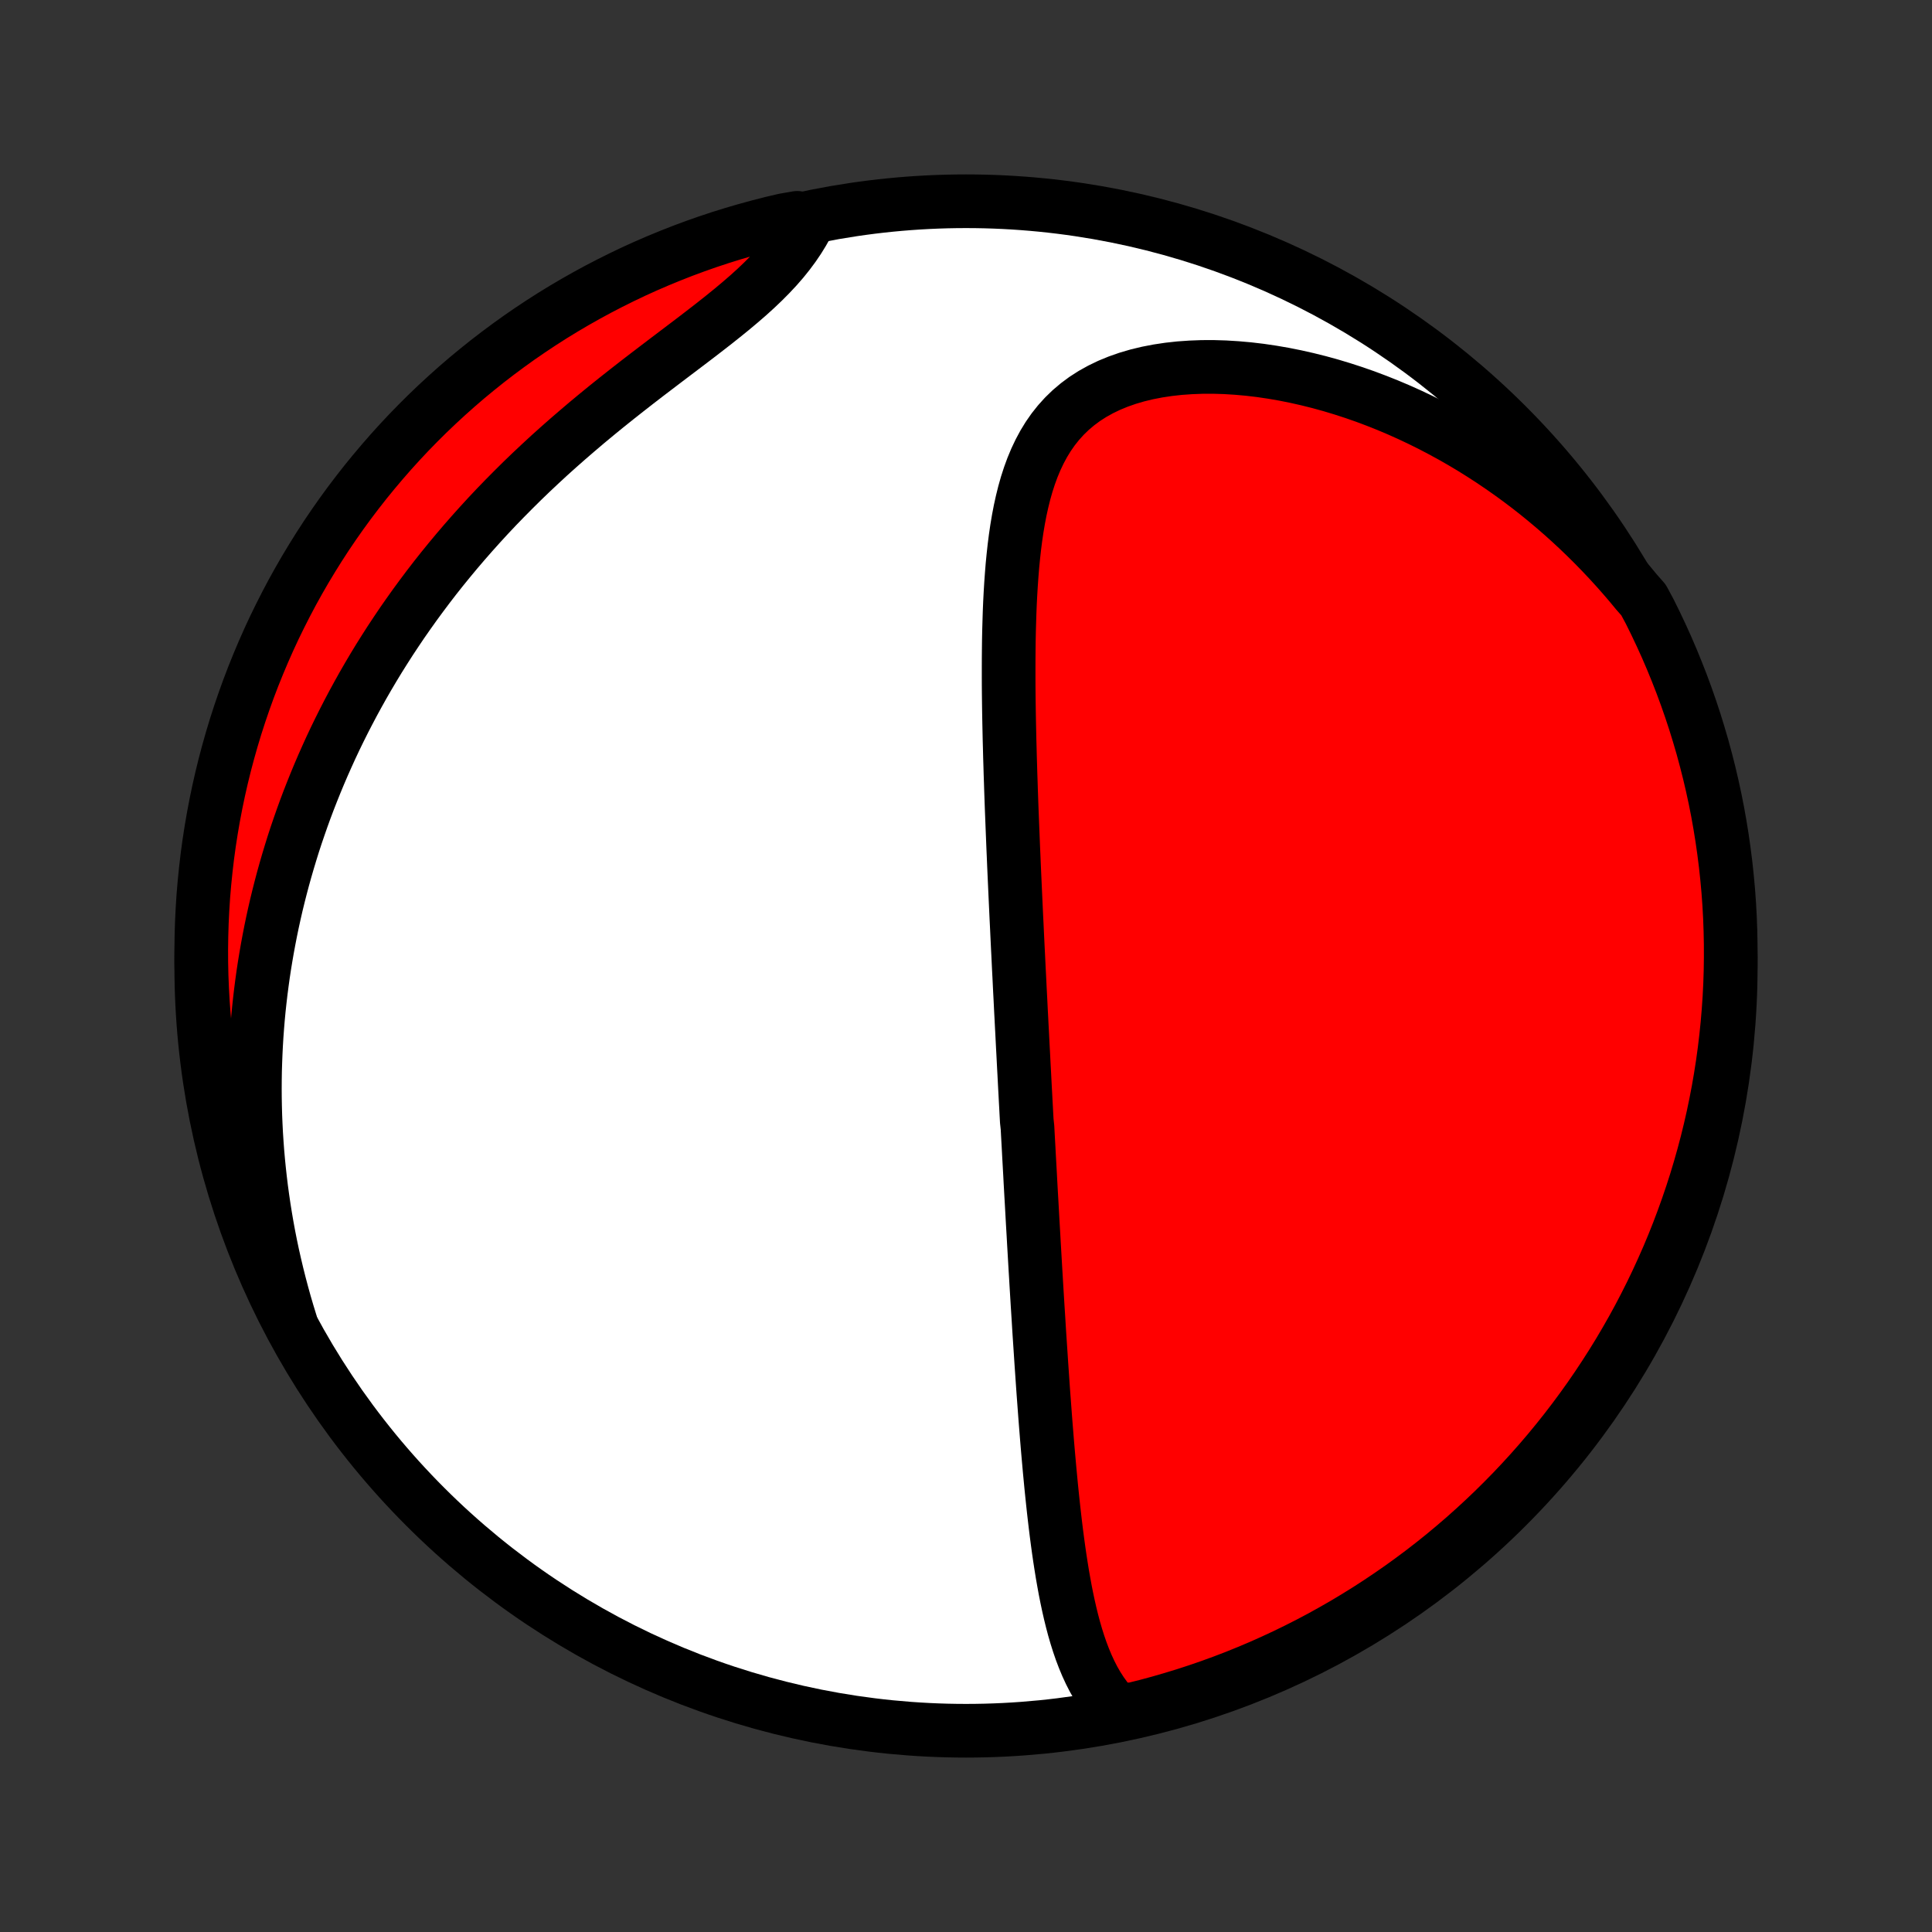 <?xml version="1.0" encoding="utf-8" standalone="no"?>
<!DOCTYPE svg PUBLIC "-//W3C//DTD SVG 1.1//EN"
  "http://www.w3.org/Graphics/SVG/1.1/DTD/svg11.dtd">
<!-- Created with matplotlib (http://matplotlib.org/) -->
<svg height="72pt" version="1.1" viewBox="0 0 72 72" width="72pt" xmlns="http://www.w3.org/2000/svg" xmlns:xlink="http://www.w3.org/1999/xlink">
 <rect x="0" y="0" width="72" height="72" fill="#333333" stroke="none"/>
 <defs>
  <style type="text/css">
*{stroke-linecap:butt;stroke-linejoin:round;}
  </style>
 </defs>
 <g id="figure_1">
  <g id="patch_1">
   <path d="
M0 72
L72 72
L72 0
L0 0
z
" style="fill:none;"/>
  </g>
  <g id="axes_1">
   <g id="PatchCollection_1">
    <defs>
     <path d="
M36 -7.5
C43.558 -7.5 50.808 -10.503 56.153 -15.848
C61.497 -21.192 64.5 -28.442 64.5 -36
C64.5 -43.558 61.497 -50.808 56.153 -56.153
C50.808 -61.497 43.558 -64.5 36 -64.5
C28.442 -64.5 21.192 -61.497 15.848 -56.153
C10.503 -50.808 7.5 -43.558 7.5 -36
C7.5 -28.442 10.503 -21.192 15.848 -15.848
C21.192 -10.503 28.442 -7.5 36 -7.5
z
" id="C0_0_a811fe30f3"/>
     <path d="
M41.595 -8.273
L41.399 -8.483
L41.218 -8.703
L41.052 -8.933
L40.898 -9.172
L40.757 -9.418
L40.627 -9.672
L40.507 -9.932
L40.396 -10.198
L40.293 -10.469
L40.198 -10.745
L40.11 -11.024
L40.028 -11.307
L39.952 -11.594
L39.881 -11.883
L39.815 -12.174
L39.753 -12.467
L39.695 -12.761
L39.641 -13.057
L39.589 -13.354
L39.541 -13.652
L39.495 -13.95
L39.452 -14.248
L39.411 -14.547
L39.372 -14.845
L39.335 -15.144
L39.3 -15.441
L39.266 -15.739
L39.234 -16.035
L39.203 -16.331
L39.173 -16.626
L39.145 -16.92
L39.117 -17.213
L39.091 -17.505
L39.065 -17.796
L39.04 -18.086
L39.016 -18.374
L38.993 -18.662
L38.97 -18.947
L38.948 -19.232
L38.927 -19.515
L38.906 -19.797
L38.885 -20.078
L38.865 -20.357
L38.846 -20.635
L38.827 -20.911
L38.808 -21.186
L38.79 -21.46
L38.772 -21.733
L38.754 -22.004
L38.736 -22.274
L38.719 -22.543
L38.703 -22.81
L38.686 -23.077
L38.669 -23.342
L38.653 -23.606
L38.637 -23.869
L38.621 -24.131
L38.606 -24.392
L38.59 -24.652
L38.575 -24.912
L38.56 -25.17
L38.545 -25.428
L38.53 -25.684
L38.516 -25.94
L38.501 -26.196
L38.486 -26.45
L38.472 -26.704
L38.458 -26.958
L38.444 -27.211
L38.429 -27.464
L38.415 -27.716
L38.401 -27.968
L38.388 -28.219
L38.374 -28.471
L38.36 -28.722
L38.346 -28.973
L38.333 -29.224
L38.319 -29.474
L38.305 -29.725
L38.292 -29.976
L38.265 -30.227
L38.251 -30.479
L38.238 -30.73
L38.224 -30.982
L38.211 -31.234
L38.197 -31.486
L38.184 -31.739
L38.171 -31.993
L38.157 -32.247
L38.144 -32.501
L38.131 -32.756
L38.117 -33.012
L38.104 -33.269
L38.091 -33.527
L38.077 -33.785
L38.064 -34.044
L38.05 -34.305
L38.037 -34.566
L38.024 -34.829
L38.01 -35.093
L37.997 -35.358
L37.984 -35.624
L37.97 -35.891
L37.957 -36.16
L37.944 -36.431
L37.93 -36.702
L37.917 -36.976
L37.904 -37.251
L37.891 -37.527
L37.877 -37.806
L37.864 -38.086
L37.851 -38.368
L37.838 -38.651
L37.825 -38.937
L37.812 -39.225
L37.799 -39.514
L37.786 -39.806
L37.774 -40.099
L37.761 -40.395
L37.749 -40.693
L37.737 -40.993
L37.725 -41.295
L37.713 -41.6
L37.701 -41.907
L37.69 -42.216
L37.679 -42.527
L37.669 -42.84
L37.658 -43.156
L37.649 -43.474
L37.639 -43.794
L37.631 -44.117
L37.622 -44.442
L37.615 -44.769
L37.608 -45.098
L37.602 -45.429
L37.597 -45.763
L37.593 -46.098
L37.59 -46.435
L37.589 -46.774
L37.589 -47.115
L37.59 -47.457
L37.593 -47.8
L37.597 -48.145
L37.604 -48.491
L37.614 -48.838
L37.625 -49.186
L37.639 -49.534
L37.657 -49.883
L37.678 -50.231
L37.703 -50.579
L37.731 -50.927
L37.765 -51.273
L37.803 -51.618
L37.847 -51.961
L37.897 -52.302
L37.954 -52.64
L38.018 -52.975
L38.091 -53.306
L38.172 -53.633
L38.263 -53.954
L38.365 -54.269
L38.478 -54.578
L38.604 -54.88
L38.743 -55.173
L38.896 -55.458
L39.064 -55.733
L39.248 -55.997
L39.449 -56.25
L39.666 -56.49
L39.901 -56.718
L40.154 -56.932
L40.423 -57.132
L40.711 -57.317
L41.015 -57.486
L41.336 -57.641
L41.672 -57.779
L42.023 -57.902
L42.388 -58.009
L42.765 -58.1
L43.153 -58.175
L43.552 -58.235
L43.959 -58.28
L44.375 -58.309
L44.797 -58.325
L45.224 -58.326
L45.656 -58.313
L46.092 -58.286
L46.529 -58.247
L46.969 -58.195
L47.409 -58.13
L47.85 -58.054
L48.289 -57.966
L48.728 -57.867
L49.164 -57.758
L49.599 -57.638
L50.03 -57.508
L50.458 -57.369
L50.882 -57.221
L51.302 -57.063
L51.717 -56.898
L52.128 -56.724
L52.534 -56.542
L52.934 -56.353
L53.329 -56.157
L53.718 -55.953
L54.102 -55.744
L54.48 -55.528
L54.852 -55.306
L55.217 -55.078
L55.577 -54.845
L55.93 -54.606
L56.277 -54.363
L56.618 -54.115
L56.953 -53.862
L57.281 -53.605
L57.603 -53.343
L57.918 -53.078
L58.228 -52.809
L58.531 -52.536
L58.828 -52.26
L59.118 -51.981
L59.403 -51.698
L59.681 -51.413
L59.954 -51.124
L60.22 -50.833
L60.481 -50.538
L60.736 -50.242
L60.984 -49.942
L61.249 -49.641
L61.476 -49.219
L61.695 -48.776
L61.906 -48.329
L62.11 -47.879
L62.305 -47.425
L62.492 -46.968
L62.672 -46.507
L62.843 -46.043
L63.006 -45.576
L63.161 -45.106
L63.307 -44.633
L63.446 -44.158
L63.575 -43.68
L63.697 -43.2
L63.81 -42.718
L63.915 -42.233
L64.011 -41.747
L64.098 -41.259
L64.177 -40.769
L64.247 -40.278
L64.309 -39.786
L64.362 -39.292
L64.407 -38.798
L64.443 -38.302
L64.47 -37.806
L64.488 -37.309
L64.498 -36.812
L64.499 -36.315
L64.492 -35.818
L64.476 -35.32
L64.451 -34.823
L64.417 -34.326
L64.375 -33.83
L64.324 -33.334
L64.265 -32.84
L64.197 -32.346
L64.12 -31.853
L64.035 -31.362
L63.941 -30.872
L63.839 -30.383
L63.728 -29.896
L63.609 -29.411
L63.481 -28.928
L63.345 -28.448
L63.201 -27.969
L63.048 -27.493
L62.887 -27.02
L62.718 -26.549
L62.541 -26.081
L62.356 -25.616
L62.163 -25.155
L61.961 -24.697
L61.752 -24.242
L61.535 -23.79
L61.31 -23.343
L61.078 -22.899
L60.838 -22.459
L60.59 -22.024
L60.335 -21.592
L60.072 -21.165
L59.802 -20.743
L59.525 -20.325
L59.241 -19.912
L58.949 -19.504
L58.651 -19.101
L58.346 -18.703
L58.033 -18.31
L57.715 -17.923
L57.389 -17.541
L57.057 -17.165
L56.719 -16.795
L56.374 -16.43
L56.023 -16.072
L55.666 -15.719
L55.303 -15.373
L54.934 -15.033
L54.56 -14.699
L54.179 -14.372
L53.794 -14.051
L53.402 -13.737
L53.006 -13.43
L52.604 -13.13
L52.197 -12.836
L51.785 -12.55
L51.369 -12.271
L50.948 -11.999
L50.522 -11.735
L50.092 -11.477
L49.657 -11.228
L49.219 -10.985
L48.776 -10.751
L48.329 -10.524
L47.879 -10.305
L47.425 -10.094
L46.968 -9.89
L46.507 -9.695
L46.043 -9.507
L45.576 -9.328
L45.106 -9.157
L44.633 -8.994
L44.158 -8.839
L43.68 -8.693
L43.2 -8.554
L42.718 -8.424
L42.233 -8.303
z
" id="C0_1_c94602e557"/>
     <path d="
M10.836 -22.697
L10.723 -23.065
L10.615 -23.432
L10.514 -23.797
L10.418 -24.16
L10.327 -24.522
L10.242 -24.881
L10.161 -25.239
L10.086 -25.596
L10.016 -25.95
L9.951 -26.303
L9.891 -26.654
L9.835 -27.004
L9.784 -27.352
L9.737 -27.698
L9.695 -28.043
L9.657 -28.387
L9.623 -28.729
L9.593 -29.07
L9.568 -29.41
L9.546 -29.748
L9.529 -30.085
L9.515 -30.421
L9.506 -30.756
L9.5 -31.09
L9.498 -31.423
L9.5 -31.755
L9.505 -32.086
L9.515 -32.416
L9.528 -32.745
L9.544 -33.074
L9.564 -33.402
L9.588 -33.729
L9.615 -34.056
L9.646 -34.382
L9.681 -34.708
L9.719 -35.033
L9.761 -35.358
L9.806 -35.683
L9.855 -36.007
L9.908 -36.331
L9.964 -36.655
L10.024 -36.978
L10.087 -37.302
L10.154 -37.625
L10.225 -37.949
L10.299 -38.272
L10.378 -38.596
L10.46 -38.919
L10.546 -39.243
L10.636 -39.567
L10.73 -39.891
L10.828 -40.216
L10.929 -40.541
L11.035 -40.866
L11.146 -41.191
L11.26 -41.517
L11.378 -41.843
L11.501 -42.169
L11.629 -42.496
L11.761 -42.824
L11.897 -43.152
L12.038 -43.48
L12.184 -43.809
L12.334 -44.139
L12.489 -44.468
L12.65 -44.799
L12.815 -45.129
L12.986 -45.461
L13.161 -45.792
L13.342 -46.124
L13.528 -46.457
L13.72 -46.79
L13.917 -47.123
L14.12 -47.457
L14.329 -47.79
L14.543 -48.124
L14.764 -48.458
L14.99 -48.793
L15.223 -49.127
L15.461 -49.461
L15.706 -49.795
L15.956 -50.128
L16.213 -50.462
L16.477 -50.795
L16.747 -51.127
L17.023 -51.459
L17.305 -51.789
L17.594 -52.119
L17.889 -52.448
L18.19 -52.776
L18.497 -53.102
L18.811 -53.426
L19.131 -53.749
L19.456 -54.071
L19.787 -54.39
L20.124 -54.707
L20.465 -55.022
L20.812 -55.334
L21.164 -55.644
L21.52 -55.951
L21.879 -56.256
L22.242 -56.557
L22.608 -56.856
L22.976 -57.151
L23.346 -57.443
L23.716 -57.732
L24.087 -58.018
L24.457 -58.3
L24.825 -58.58
L25.191 -58.857
L25.553 -59.131
L25.91 -59.402
L26.26 -59.671
L26.604 -59.938
L26.938 -60.203
L27.263 -60.466
L27.577 -60.729
L27.879 -60.99
L28.168 -61.252
L28.442 -61.513
L28.701 -61.774
L28.945 -62.035
L29.173 -62.297
L29.384 -62.56
L29.579 -62.823
L29.758 -63.087
L29.921 -63.352
L30.069 -63.616
L29.711 -63.881
L29.227 -63.797
L28.745 -63.684
L28.265 -63.561
L27.788 -63.43
L27.312 -63.291
L26.84 -63.144
L26.37 -62.988
L25.904 -62.824
L25.44 -62.652
L24.98 -62.471
L24.523 -62.283
L24.069 -62.087
L23.619 -61.883
L23.173 -61.67
L22.731 -61.45
L22.293 -61.223
L21.859 -60.987
L21.429 -60.744
L21.004 -60.494
L20.583 -60.236
L20.167 -59.97
L19.756 -59.697
L19.35 -59.418
L18.949 -59.13
L18.553 -58.836
L18.162 -58.535
L17.777 -58.227
L17.397 -57.913
L17.023 -57.591
L16.655 -57.263
L16.293 -56.929
L15.936 -56.588
L15.586 -56.241
L15.242 -55.888
L14.905 -55.529
L14.573 -55.163
L14.249 -54.792
L13.931 -54.415
L13.619 -54.033
L13.315 -53.645
L13.017 -53.252
L12.726 -52.853
L12.443 -52.45
L12.166 -52.041
L11.897 -51.627
L11.636 -51.209
L11.381 -50.786
L11.134 -50.358
L10.895 -49.927
L10.664 -49.491
L10.44 -49.05
L10.223 -48.606
L10.015 -48.158
L9.815 -47.706
L9.623 -47.251
L9.438 -46.792
L9.262 -46.331
L9.094 -45.865
L8.934 -45.397
L8.782 -44.926
L8.639 -44.453
L8.504 -43.976
L8.377 -43.498
L8.259 -43.017
L8.149 -42.533
L8.048 -42.048
L7.955 -41.561
L7.871 -41.072
L7.795 -40.582
L7.728 -40.091
L7.67 -39.598
L7.62 -39.104
L7.578 -38.609
L7.546 -38.113
L7.522 -37.617
L7.507 -37.12
L7.5 -36.623
L7.502 -36.126
L7.513 -35.628
L7.533 -35.131
L7.561 -34.634
L7.598 -34.137
L7.643 -33.641
L7.697 -33.146
L7.76 -32.651
L7.832 -32.158
L7.911 -31.666
L8 -31.175
L8.097 -30.685
L8.202 -30.197
L8.316 -29.711
L8.439 -29.227
L8.57 -28.745
L8.709 -28.265
L8.856 -27.788
L9.012 -27.312
L9.176 -26.84
L9.348 -26.37
L9.529 -25.904
L9.717 -25.44
L9.913 -24.98
L10.117 -24.523
L10.33 -24.069
L10.55 -23.619
z
" id="C0_2_50805e9b8c"/>
    </defs>
    <g clip-path="url(#p1bffca34e9)">
     <use style="fill:#ffffff;stroke:#000000;stroke-width:2.0;" x="0.0" xlink:href="#C0_0_a811fe30f3" y="72.0"/>
    </g>
    <g clip-path="url(#p1bffca34e9)">
     <use style="fill:#ff0000;stroke:#000000;stroke-width:2.0;" x="0.0" xlink:href="#C0_1_c94602e557" y="72.0"/>
    </g>
    <g clip-path="url(#p1bffca34e9)">
     <use style="fill:#ff0000;stroke:#000000;stroke-width:2.0;" x="0.0" xlink:href="#C0_2_50805e9b8c" y="72.0"/>
    </g>
   </g>
  </g>
 </g>
 <defs>
  <clipPath id="p1bffca34e9">
   <rect height="72.0" width="72.0" x="0.0" y="0.0"/>
  </clipPath>
 </defs>
</svg>
